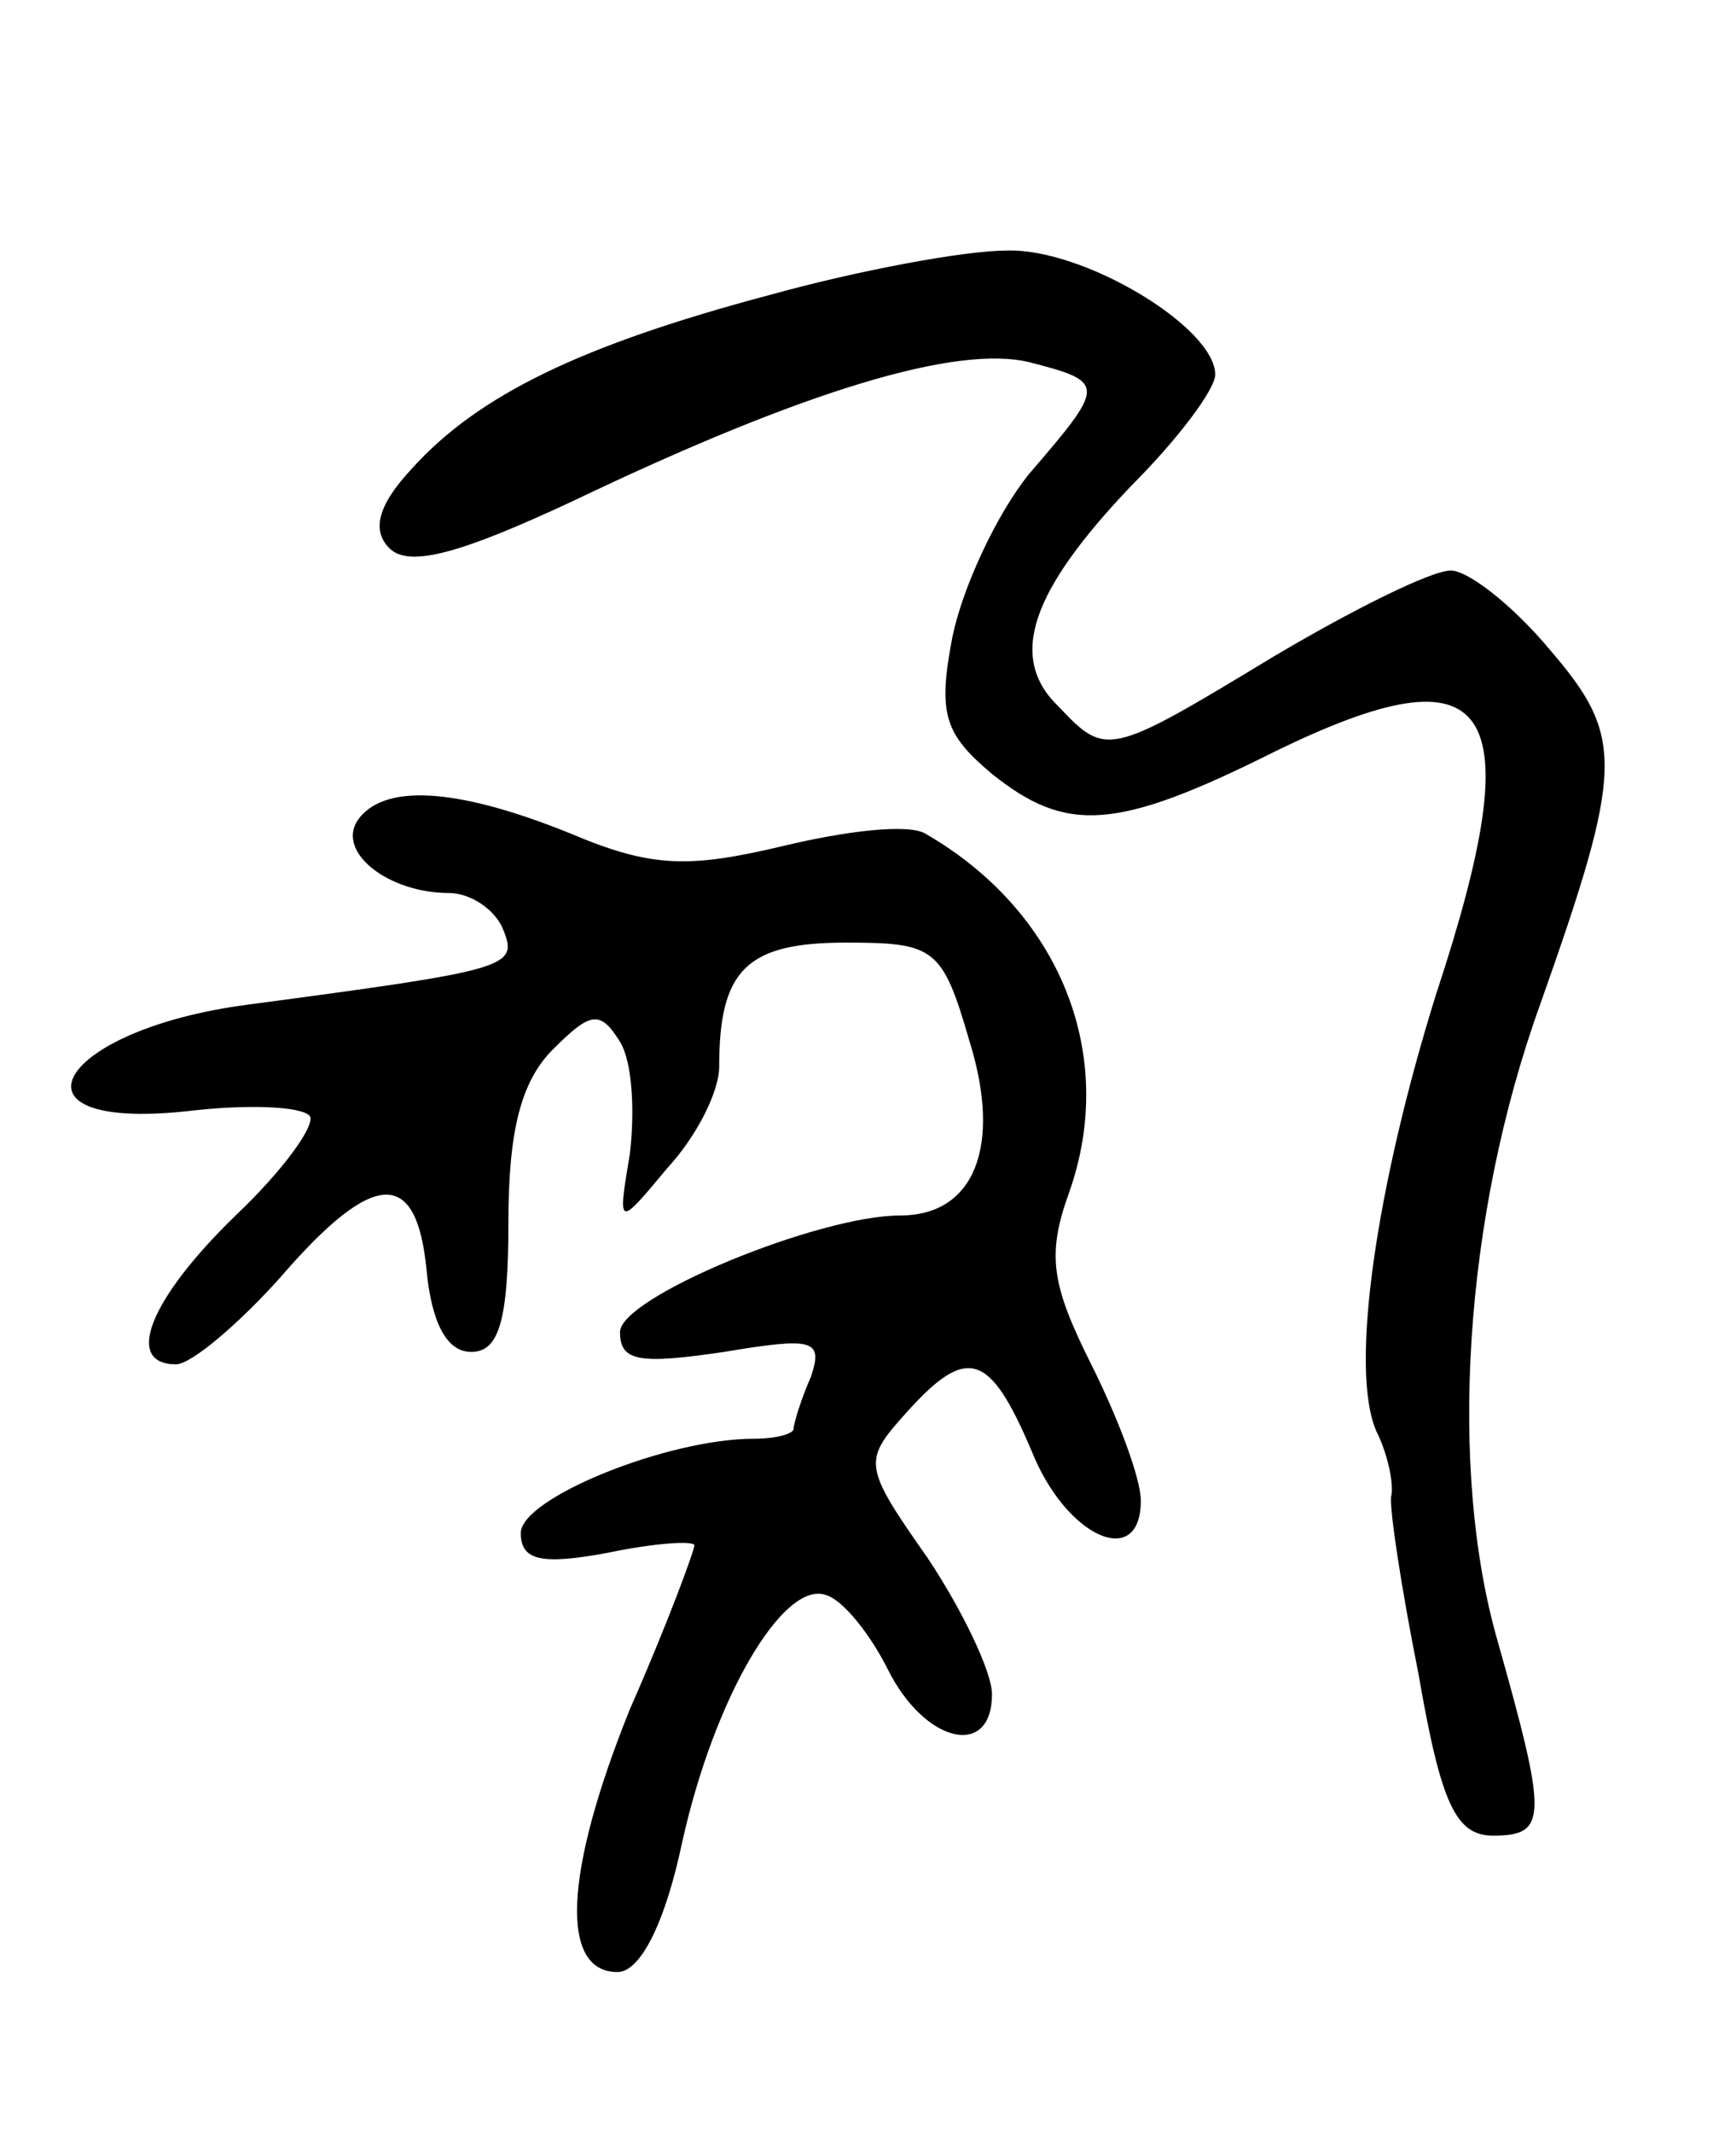 <svg version="1.0" xmlns="http://www.w3.org/2000/svg"
 width="70pt" height="86pt" viewBox="0 0 70 86"
 preserveAspectRatio="xMidYMid meet">
<g transform="translate(0,86) scale(0.1,-0.1)"
fill="#000000" stroke="none">
<path d="M310 741 c-75 -20 -117 -40 -144 -70 -14 -15 -16 -25 -9 -32 8 -8 29
-2 74 19 94 45 155 63 184 56 31 -8 31 -9 0 -45 -13 -16 -27 -46 -31 -66 -6
-31 -3 -39 16 -55 30 -24 50 -23 114 9 88 43 104 20 65 -98 -24 -77 -35 -151
-24 -176 5 -10 7 -22 6 -26 -1 -4 4 -37 11 -72 9 -52 15 -65 30 -65 22 0 22 7
2 78 -20 69 -14 171 17 257 34 96 34 108 4 143 -15 18 -33 32 -40 32 -8 0 -40
-16 -72 -35 -66 -40 -67 -40 -86 -20 -21 20 -11 47 29 89 19 19 34 39 34 45 0
19 -53 51 -84 50 -17 0 -60 -8 -96 -18z"/>
<path d="M144 529 c-8 -13 13 -29 37 -29 9 0 19 -7 22 -15 6 -15 2 -16 -103
-30 -77 -10 -101 -51 -25 -43 25 3 47 2 50 -2 2 -4 -11 -22 -30 -40 -35 -34
-45 -60 -24 -60 6 0 25 16 42 35 38 44 55 44 59 3 2 -21 8 -33 18 -33 11 0 15
12 15 52 0 37 5 57 18 70 15 15 19 16 27 3 5 -8 6 -28 4 -45 -5 -30 -5 -30 15
-6 12 13 21 31 21 41 0 39 11 50 51 50 36 0 39 -2 50 -40 13 -42 2 -70 -28
-70 -33 0 -113 -33 -113 -47 0 -12 8 -13 42 -8 36 6 40 5 35 -10 -4 -9 -7 -19
-7 -21 0 -2 -7 -4 -16 -4 -35 0 -94 -24 -94 -38 0 -11 8 -13 35 -8 19 4 35 5
35 3 0 -2 -11 -32 -26 -66 -27 -67 -28 -106 -5 -106 9 0 19 19 26 52 13 59 41
106 58 100 7 -2 18 -16 25 -30 15 -30 42 -36 42 -10 0 9 -12 34 -26 55 -26 37
-26 39 -9 58 25 28 34 25 51 -15 14 -35 44 -48 44 -20 0 9 -9 33 -20 55 -16
32 -18 44 -9 69 20 56 -4 114 -58 145 -7 4 -32 1 -57 -5 -38 -9 -53 -9 -86 5
-47 19 -76 20 -86 5z"/>
</g>
</svg>
